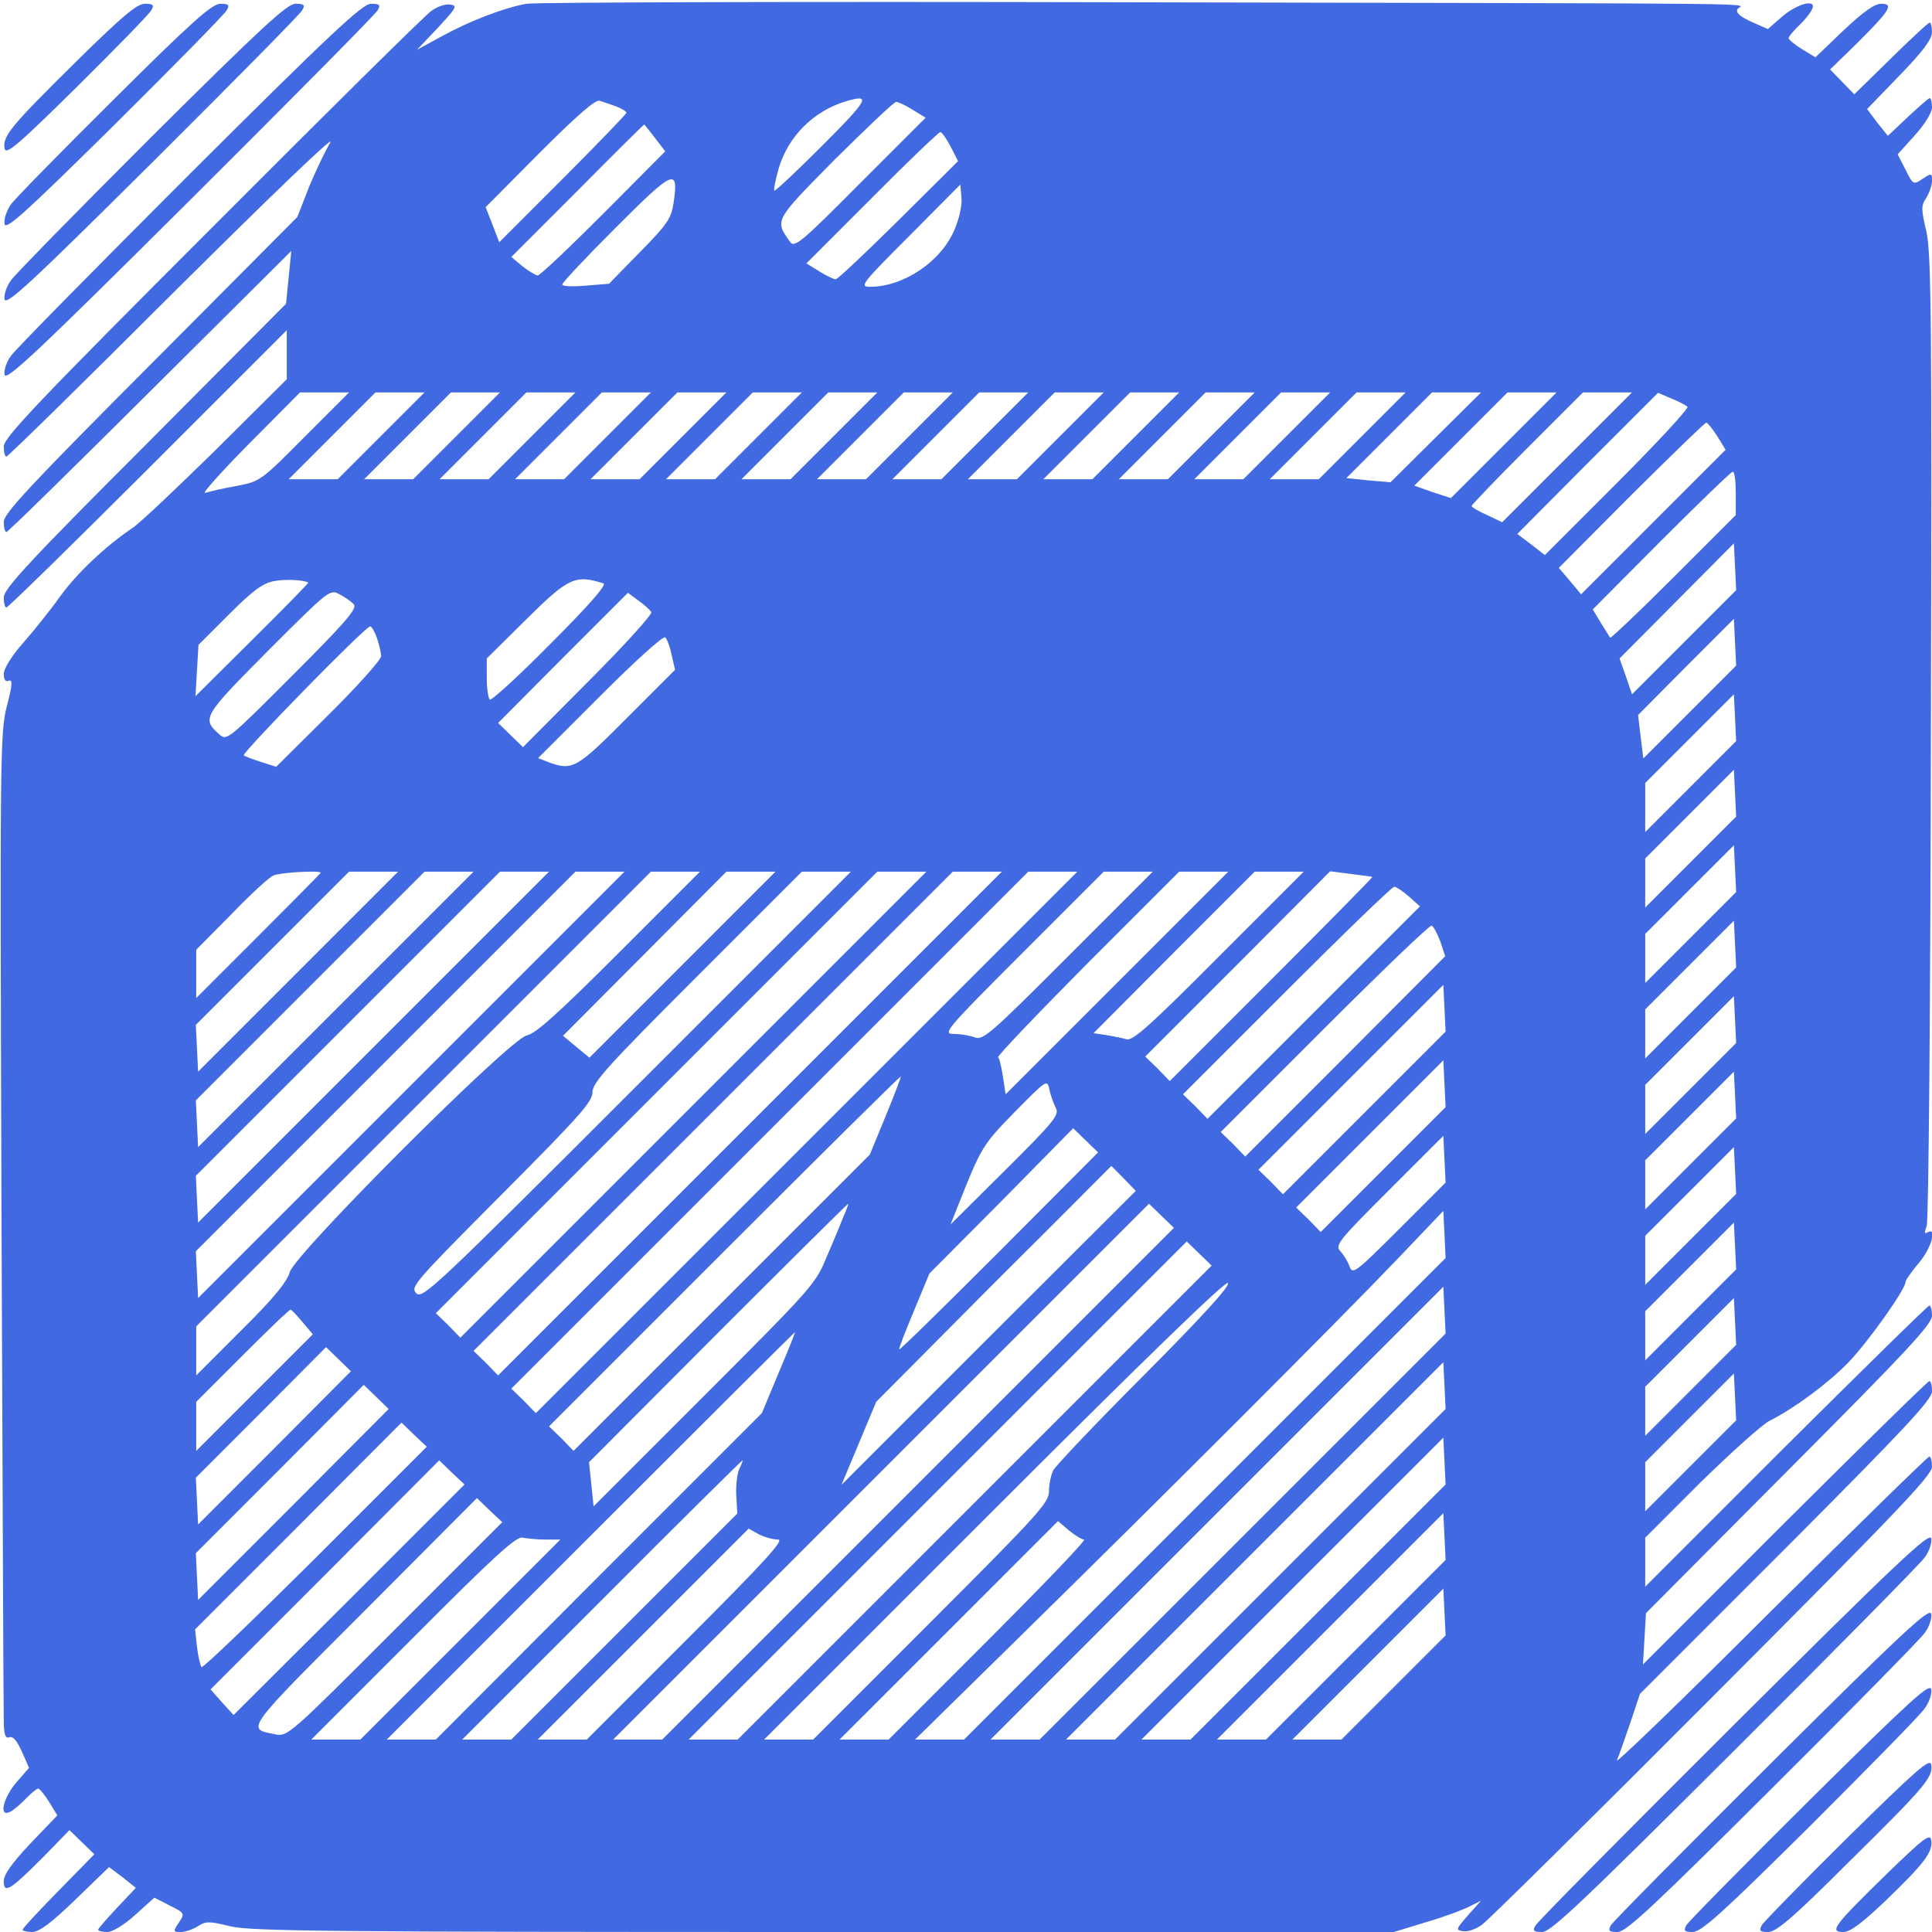 <?xml version="1.0" standalone="no"?>
<!DOCTYPE svg PUBLIC "-//W3C//DTD SVG 20010904//EN"
 "http://www.w3.org/TR/2001/REC-SVG-20010904/DTD/svg10.dtd">
<svg version="1.0" xmlns="http://www.w3.org/2000/svg"
 width="512pt" height="512pt" viewBox="0 0 512 512"
 preserveAspectRatio="xMidYMid meet">
<g transform="translate(0,512) scale(0.1,-0.1)"
fill="royalblue" >
<path d="M1395 5110 c-61 -11 -151 -46 -224 -86 l-66 -36 55 58 c50 54 53 59
33 62 -13 2 -35 -6 -50 -17 -16 -11 -277 -269 -580 -573 -459 -459 -553 -558
-553 -581 0 -15 3 -27 7 -27 4 0 205 197 446 438 263 261 428 420 412 394 -14
-24 -40 -78 -57 -120 l-30 -77 -389 -391 c-319 -320 -389 -395 -389 -417 0
-15 3 -27 7 -27 4 0 175 168 381 373 l374 372 -7 -70 -7 -70 -374 -376 c-307
-307 -374 -380 -374 -402 0 -15 3 -27 7 -27 4 0 173 165 375 367 l368 368 0
-65 0 -65 -187 -186 c-104 -102 -204 -197 -223 -209 -70 -47 -147 -120 -191
-181 -24 -34 -68 -89 -97 -122 -31 -35 -52 -69 -52 -83 0 -15 5 -22 13 -18 11
4 10 -11 -5 -68 -18 -70 -18 -131 -14 -1353 3 -704 5 -1303 6 -1332 0 -40 4
-51 15 -47 9 4 20 -9 33 -38 l19 -43 -34 -39 c-36 -43 -47 -94 -15 -77 9 5 28
21 41 35 14 14 28 26 32 26 4 0 17 -16 29 -35 l22 -36 -71 -74 c-50 -53 -71
-83 -71 -100 0 -35 17 -24 105 64 l69 71 33 -32 33 -32 -95 -97 c-52 -53 -95
-99 -95 -103 0 -3 11 -6 25 -6 19 0 51 24 115 86 l89 86 36 -27 35 -28 -50
-53 c-27 -29 -50 -55 -50 -58 0 -3 11 -6 24 -6 14 0 44 18 74 45 l51 46 41
-21 c40 -20 40 -21 24 -45 -16 -24 -15 -25 5 -25 12 0 32 7 45 15 21 14 30 14
87 0 56 -13 264 -15 1573 -15 l1510 0 85 26 c48 14 99 33 116 42 l30 15 -35
-39 c-32 -37 -33 -39 -12 -42 12 -2 34 6 49 17 16 11 290 282 610 603 484 485
583 588 583 611 0 15 -3 27 -7 27 -4 0 -194 -186 -422 -412 -227 -227 -410
-404 -406 -393 5 11 20 55 35 98 l26 78 387 387 c318 319 387 393 387 415 0
15 -3 27 -7 27 -4 0 -176 -169 -383 -375 l-376 -376 4 68 4 68 379 381 c311
312 379 385 379 407 0 15 -3 27 -7 27 -4 0 -175 -168 -380 -372 l-373 -373 0
65 0 65 147 147 c82 80 164 154 183 163 65 33 151 96 207 153 51 52 153 195
153 215 0 5 16 27 35 50 33 38 50 97 23 81 -8 -5 -9 -1 -2 17 5 13 10 594 11
1297 3 1116 1 1280 -12 1339 -14 59 -14 68 0 89 8 13 15 33 15 45 0 20 -1 21
-25 5 -24 -16 -25 -16 -45 24 l-21 41 46 51 c27 30 45 60 45 74 0 13 -3 24 -6
24 -3 0 -29 -23 -58 -50 l-53 -50 -28 35 -27 36 86 89 c62 64 86 96 86 115 0
14 -3 25 -6 25 -4 0 -50 -43 -103 -95 l-97 -95 -32 33 -32 33 71 69 c88 88 99
105 64 105 -17 0 -47 -21 -100 -71 l-74 -71 -36 22 c-19 12 -35 25 -35 29 0 4
12 18 26 32 14 13 30 32 35 42 17 31 -34 20 -77 -16 l-39 -34 -43 19 c-29 13
-42 24 -38 33 6 18 204 15 -1634 19 -844 2 -1553 0 -1575 -4z m238 -272 c15
-6 27 -13 27 -17 0 -3 -76 -82 -169 -175 l-168 -168 -18 47 -18 46 143 144
c97 97 148 142 159 138 9 -3 28 -9 44 -15z m547 -103 c-68 -68 -126 -123 -128
-120 -2 2 3 29 12 60 25 83 91 150 176 176 70 21 63 7 -60 -116z m239 94 l34
-21 -173 -173 c-160 -161 -175 -173 -187 -155 -40 57 -42 54 120 218 84 83
156 152 162 152 5 0 25 -9 44 -21z m-683 -75 l27 -35 -164 -165 c-90 -90 -168
-164 -174 -164 -5 0 -23 11 -40 24 l-30 25 175 175 c96 97 176 176 177 176 1
0 14 -16 29 -36z m783 -22 l20 -39 -157 -156 c-87 -86 -162 -157 -167 -157 -6
0 -25 9 -44 21 l-34 21 174 174 c95 96 177 174 181 174 4 0 16 -17 27 -38z
m-734 -150 c-6 -41 -17 -57 -89 -130 l-82 -84 -62 -5 c-34 -3 -62 -2 -62 3 0
5 64 73 142 151 154 154 167 160 153 65z m744 -72 c-36 -84 -135 -150 -223
-150 -29 0 -24 7 104 135 l135 136 3 -35 c2 -20 -6 -56 -19 -86z m-1722 -548
c-116 -117 -118 -118 -181 -130 -35 -6 -72 -15 -82 -18 -11 -4 42 55 116 130
l135 136 65 0 65 0 -118 -118z m203 3 l-115 -115 -65 0 -65 0 115 115 115 115
65 0 65 0 -115 -115z m200 0 l-115 -115 -65 0 -65 0 115 115 115 115 65 0 65
0 -115 -115z m200 0 l-115 -115 -65 0 -65 0 115 115 115 115 65 0 65 0 -115
-115z m200 0 l-115 -115 -65 0 -65 0 115 115 115 115 65 0 65 0 -115 -115z
m200 0 l-115 -115 -65 0 -65 0 115 115 115 115 65 0 65 0 -115 -115z m200 0
l-115 -115 -65 0 -65 0 115 115 115 115 65 0 65 0 -115 -115z m200 0 l-115
-115 -65 0 -65 0 115 115 115 115 65 0 65 0 -115 -115z m200 0 l-115 -115 -65
0 -65 0 115 115 115 115 65 0 65 0 -115 -115z m200 0 l-115 -115 -65 0 -65 0
115 115 115 115 65 0 65 0 -115 -115z m200 0 l-115 -115 -65 0 -65 0 115 115
115 115 65 0 65 0 -115 -115z m200 0 l-115 -115 -65 0 -65 0 115 115 115 115
65 0 65 0 -115 -115z m200 0 l-115 -115 -65 0 -65 0 115 115 115 115 65 0 65
0 -115 -115z m200 0 l-115 -115 -65 0 -65 0 115 115 115 115 65 0 65 0 -115
-115z m200 0 l-115 -115 -65 0 -65 0 115 115 115 115 65 0 65 0 -115 -115z
m195 -4 l-120 -119 -59 5 -58 6 113 113 114 114 65 0 65 0 -120 -119z m180
-21 l-140 -140 -49 16 -48 17 123 123 124 124 65 0 65 0 -140 -140z m168 -32
l-172 -172 -40 19 c-23 10 -41 21 -41 24 0 3 66 72 147 153 l148 148 65 0 65
0 -172 -172z m319 134 c4 -4 -79 -94 -185 -200 l-193 -193 -36 28 -37 28 186
187 187 187 35 -15 c20 -8 39 -18 43 -22z m79 -78 l22 -36 -191 -191 -192
-192 -29 35 -30 35 192 193 c106 105 195 192 199 192 3 0 16 -16 29 -36z m49
-152 l0 -57 -165 -165 c-90 -90 -166 -162 -168 -160 -2 3 -13 21 -25 40 l-21
35 182 183 c100 100 185 182 189 182 5 0 8 -26 8 -58z m-137 -394 l-138 -138
-16 47 -17 48 152 153 151 152 3 -62 3 -62 -138 -138z m-3646 158 c1 -1 -65
-69 -148 -151 l-151 -150 4 68 4 68 81 81 c64 64 89 82 119 88 32 6 80 3 91
-4z m782 -2 c10 -3 -38 -58 -139 -159 -84 -85 -157 -152 -162 -149 -4 3 -8 29
-8 57 l0 52 103 102 c113 112 131 121 206 97z m-661 -56 c9 -11 -24 -49 -163
-188 -171 -171 -174 -174 -194 -156 -47 42 -43 48 130 222 161 161 163 163
189 149 15 -8 32 -20 38 -27z m788 -20 c4 -5 -71 -88 -167 -184 l-173 -174
-33 32 -33 32 172 173 172 172 27 -20 c16 -11 31 -25 35 -31z m2752 -265
l-123 -123 -7 57 -7 58 127 128 127 127 3 -62 3 -62 -123 -123z m-3479 196 c6
-18 11 -39 11 -48 0 -9 -62 -79 -139 -155 l-139 -138 -38 12 c-22 7 -43 15
-48 18 -8 4 322 342 335 342 4 0 12 -14 18 -31z m781 -45 l9 -39 -127 -127
c-134 -135 -145 -141 -208 -118 l-28 11 164 164 c92 92 168 161 173 156 5 -5
13 -26 17 -47z m2701 -348 l-121 -121 0 65 0 65 118 118 117 117 3 -62 3 -62
-120 -120z m0 -200 l-121 -121 0 65 0 65 118 118 117 117 3 -62 3 -62 -120
-120z m0 -200 l-121 -121 0 65 0 65 118 118 117 117 3 -62 3 -62 -120 -120z
m-3631 171 c0 -1 -74 -76 -165 -167 l-165 -165 0 64 0 64 93 94 c50 52 101 99
112 103 18 8 125 14 125 7z m-60 -262 l-265 -265 -3 62 -3 62 203 203 203 203
65 0 65 0 -265 -265z m100 -100 l-365 -365 -3 62 -3 62 303 303 303 303 65 0
65 0 -365 -365z m100 -100 l-465 -465 -3 62 -3 62 403 403 403 403 65 0 65 0
-465 -465z m100 -100 l-565 -565 -3 62 -3 62 503 503 503 503 65 0 65 0 -565
-565z m551 351 c-160 -160 -222 -216 -245 -220 -45 -9 -612 -576 -628 -627 -7
-26 -45 -72 -129 -155 l-119 -119 0 65 0 65 602 602 603 603 65 0 65 0 -214
-214z m167 -33 l-246 -246 -35 29 -35 29 217 218 216 217 65 0 65 0 -247 -247z
m-120 -320 c-539 -539 -569 -567 -585 -550 -16 16 -5 29 225 260 206 207 242
247 242 272 0 26 40 70 277 307 l278 278 65 0 65 0 -567 -567z m150 -50 l-618
-618 -32 33 -33 32 585 585 585 585 65 0 65 0 -617 -617z m150 -50 l-668 -668
-32 33 -33 32 635 635 635 635 65 0 65 0 -667 -667z m150 -50 l-718 -718 -32
33 -33 32 685 685 685 685 65 0 65 0 -717 -717z m693 493 c-206 -206 -226
-224 -248 -215 -13 5 -39 9 -56 9 -30 0 -20 12 183 215 l215 215 65 0 65 0
-224 -224z m129 -71 l-295 -295 -7 46 c-4 25 -9 49 -13 52 -3 3 104 115 237
249 l243 243 65 0 65 0 -295 -295z m270 70 c-183 -184 -229 -225 -245 -219
-11 3 -35 8 -54 11 l-33 5 213 214 214 214 65 0 65 0 -225 -225z m407 211 c1
-1 -119 -123 -267 -271 l-270 -270 -32 33 -33 32 245 245 245 246 55 -7 c30
-4 56 -7 57 -8z m97 -52 l29 -26 -281 -281 -282 -282 -32 33 -33 32 275 275
c151 151 279 275 285 275 5 0 23 -12 39 -26z m747 -308 l-121 -121 0 65 0 65
118 118 117 117 3 -62 3 -62 -120 -120z m-664 189 l13 -39 -265 -266 -265
-265 -32 33 -33 32 275 275 c151 151 279 274 284 272 5 -2 15 -21 23 -42z
m-201 -454 l-216 -216 -32 33 -33 32 245 245 245 245 3 -62 3 -62 -215 -215z
m865 65 l-121 -121 0 65 0 65 118 118 117 117 3 -62 3 -62 -120 -120z m-815
-215 l-166 -166 -32 33 -33 32 195 195 195 195 3 -62 3 -62 -165 -165z m815
15 l-121 -121 0 65 0 65 118 118 117 117 3 -62 3 -62 -120 -120z m-2134 126
l-42 -102 -392 -392 -393 -393 -32 33 -33 32 465 465 c255 255 465 463 467
462 1 -2 -17 -49 -40 -105z m451 22 c10 -18 -3 -35 -134 -165 l-145 -144 20
50 c61 154 64 160 150 248 85 86 86 87 92 60 3 -16 11 -37 17 -49z m-150 -381
c-144 -144 -263 -261 -265 -259 -2 1 16 47 39 102 l41 99 191 192 190 193 33
-32 33 -32 -262 -263z m1060 60 c-113 -113 -123 -121 -131 -101 -4 13 -15 31
-24 41 -16 17 -9 26 128 163 l144 144 3 -62 3 -62 -123 -123z m773 -27 l-121
-121 0 65 0 65 118 118 117 117 3 -62 3 -62 -120 -120z m-1503 161 l32 -33
-390 -389 -390 -390 46 110 46 110 311 313 c172 171 312 312 312 312 1 0 15
-15 33 -33z m-744 -104 c-8 -21 -28 -69 -45 -108 -27 -67 -43 -84 -322 -363
l-294 -294 -6 59 -6 58 342 343 c188 188 343 342 345 342 1 0 -5 -17 -14 -37z
m199 -705 l-678 -678 -65 0 -65 0 710 710 710 710 33 -32 33 -32 -678 -678z
m760 -40 l-638 -638 -65 0 -65 0 278 273 c376 369 845 838 997 997 l125 131 3
-62 3 -63 -638 -638z m1288 488 l-121 -121 0 65 0 65 118 118 117 117 3 -62 3
-62 -120 -120z m-1898 -498 l-628 -628 -65 0 -65 0 660 660 660 660 33 -32 33
-32 -628 -628z m450 339 c-127 -127 -236 -242 -242 -254 -6 -12 -11 -37 -11
-55 0 -30 -28 -61 -312 -345 l-313 -313 -65 0 -65 0 610 610 c405 405 613 606
619 600 7 -7 -67 -88 -221 -243z m260 -429 l-538 -538 -65 0 -65 0 600 600
600 600 3 -62 3 -62 -538 -538z m1188 388 l-121 -121 0 65 0 65 118 118 117
117 3 -62 3 -62 -120 -120z m-3679 180 l27 -32 -155 -155 -154 -154 0 65 0 65
122 122 c68 68 125 123 128 122 3 0 17 -15 32 -33z m1262 -133 l-45 -108 -432
-432 -432 -433 -65 0 -65 0 540 540 c297 297 541 540 542 540 1 0 -18 -48 -43
-107z m-1336 -200 l-203 -203 -3 62 -3 62 173 173 172 173 33 -32 33 -32 -202
-203z m2665 -335 l-438 -438 -65 0 -65 0 500 500 500 500 3 -62 3 -62 -438
-438z m1088 288 l-121 -121 0 65 0 65 118 118 117 117 3 -62 3 -62 -120 -120z
m-3703 -103 l-253 -253 -3 62 -3 62 223 223 222 223 33 -32 33 -32 -252 -253z
m58 -142 c-163 -162 -298 -292 -302 -289 -3 4 -9 28 -12 54 l-5 46 274 274
273 274 33 -32 34 -32 -295 -295z m2657 -143 l-338 -338 -65 0 -65 0 400 400
400 400 3 -62 3 -62 -338 -338z m-2568 32 l-306 -305 -31 34 -30 34 303 303
303 304 33 -32 34 -32 -306 -306z m1035 349 c-6 -11 -10 -43 -9 -70 l3 -50
-299 -299 -300 -300 -65 0 -65 0 370 370 c203 204 371 370 373 370 1 0 -2 -9
-8 -21z m-914 -428 c-279 -279 -284 -284 -317 -277 -77 15 -83 7 236 326 l299
300 33 -32 34 -32 -285 -285z m2547 -53 l-238 -238 -65 0 -65 0 300 300 300
300 3 -62 3 -62 -238 -238z m-720 292 c7 0 -107 -119 -253 -265 l-265 -265
-65 0 -65 0 289 289 290 290 29 -25 c16 -13 34 -24 40 -24z m-811 0 c18 0 -36
-59 -242 -265 l-265 -265 -65 0 -65 0 279 279 280 280 27 -15 c16 -8 38 -14
51 -14z m-617 0 l40 0 -265 -265 -265 -265 -65 0 -65 0 270 270 c213 214 274
270 290 265 11 -2 38 -5 60 -5z m2248 -392 l-138 -138 -65 0 -65 0 200 200
200 200 3 -62 3 -62 -138 -138z"/>
<path d="M203 4958 c-174 -172 -196 -198 -191 -231 3 -19 32 5 192 163 103
102 192 193 197 203 8 14 5 17 -17 17 -21 0 -60 -33 -181 -152z"/>
<path d="M303 4858 c-140 -139 -264 -265 -275 -281 -10 -15 -18 -37 -16 -50 3
-18 49 23 292 263 158 157 292 293 297 303 8 14 5 17 -17 17 -22 0 -75 -47
-281 -252z"/>
<path d="M402 4758 c-194 -194 -362 -365 -373 -381 -11 -15 -19 -37 -17 -50 4
-18 67 40 392 363 213 212 392 393 397 403 8 14 5 17 -18 17 -22 0 -89 -62
-381 -352z"/>
<path d="M502 4658 c-249 -249 -462 -465 -473 -481 -11 -15 -19 -37 -17 -50 4
-18 84 57 492 463 268 267 492 493 497 503 8 14 5 17 -18 17 -22 0 -104 -76
-481 -452z"/>
<path d="M4596 550 c-284 -283 -522 -523 -527 -533 -8 -14 -5 -17 18 -17 23 0
108 81 511 483 266 265 492 494 503 510 11 15 19 37 17 50 -4 18 -89 -62 -522
-493z"/>
<path d="M4696 450 c-229 -228 -422 -423 -427 -432 -8 -15 -5 -18 18 -18 22 0
93 66 411 383 211 210 392 394 403 410 11 15 19 37 17 50 -4 18 -72 -45 -422
-393z"/>
<path d="M4796 350 c-174 -173 -322 -323 -327 -332 -8 -15 -5 -18 17 -18 23 0
80 52 312 282 156 156 293 295 303 311 11 15 19 37 17 50 -4 18 -54 -28 -322
-293z"/>
<path d="M4896 250 c-119 -118 -222 -223 -227 -232 -8 -15 -5 -18 17 -18 21 0
65 37 211 183 205 202 226 227 221 260 -3 19 -37 -11 -222 -193z"/>
<path d="M4996 150 c-136 -133 -149 -150 -111 -150 18 0 49 23 111 82 102 98
127 130 122 161 -3 19 -19 7 -122 -93z"/>
</g>
</svg>

